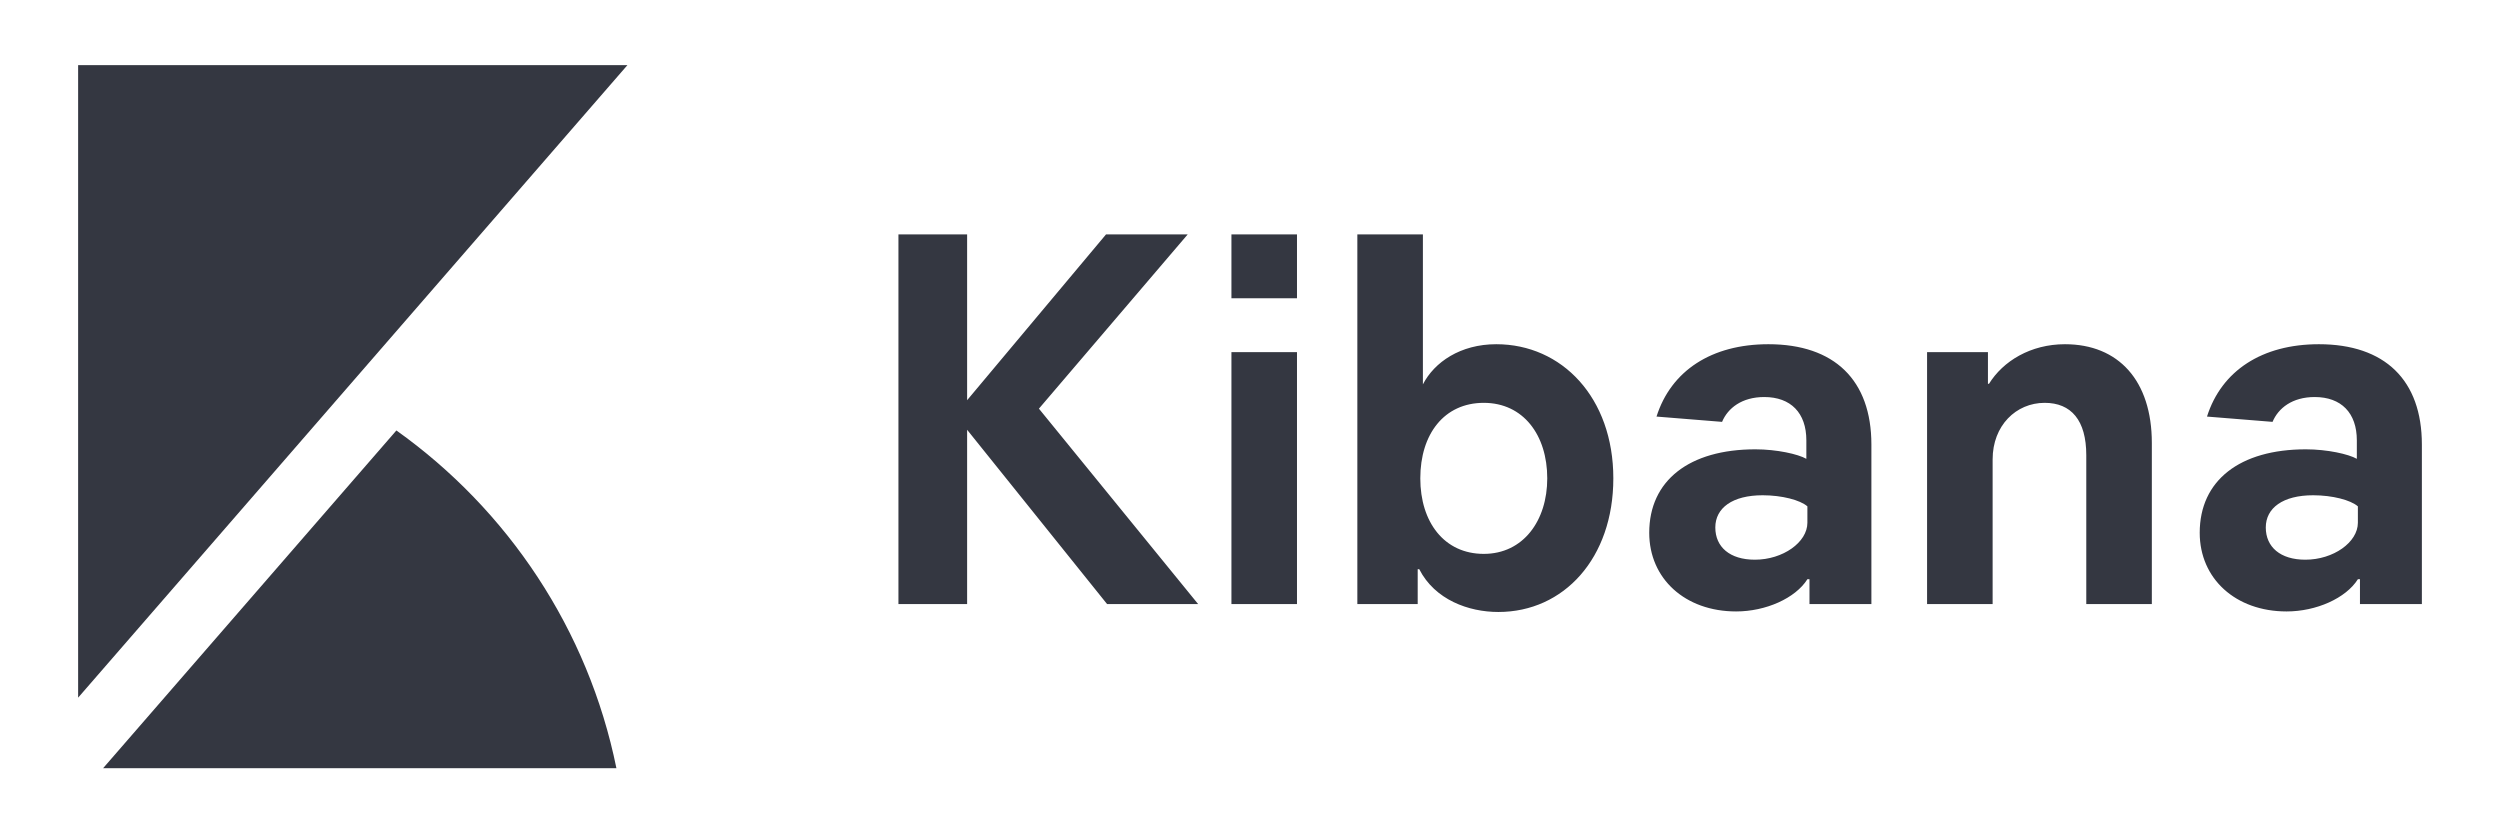 <?xml version="1.0" encoding="UTF-8"?>
<svg width="192px" height="64px" viewBox="0 0 192 64" version="1.1" xmlns="http://www.w3.org/2000/svg" xmlns:xlink="http://www.w3.org/1999/xlink">
    <!-- Generator: Sketch 63.1 (92452) - https://sketch.com -->
    <title>kibana-logo-ink-horizontal</title>
    <desc>Created with Sketch.</desc>
    <g id="kibana-logo-ink-horizontal" stroke="none" stroke-width="1" fill="none" fill-rule="evenodd">
        <rect id="bounding-box" x="0" y="0" width="192" height="64"></rect>
        <g id="group" transform="translate(6, 5)" fill="#343741">
            <path d="M-7.10542736e-15,-3.90798505e-14 L42.188,-3.90798505e-14 L20.137,25.392 L-2.84217094e-14,48.581 L-7.10542736e-15,-3.90798505e-14 Z" id="Combined-Shape"></path>
            <path d="M24.443,28.059 L3.775,51.86 L1.916,54 L41.341,54 C39.178,43.342 32.992,34.149 24.443,28.059" id="Fill-6"></path>
        </g>
        <path d="M74.275,46.392 L74.275,33.007 L85.024,46.392 L92.016,46.392 L79.789,31.385 L91.217,18 L84.944,18 L74.275,30.736 L74.275,18 L69,18 L69,46.392 L74.275,46.392 Z M99.609,22.908 L99.609,18 L94.574,18 L94.574,22.908 L99.609,22.908 Z M99.609,46.392 L99.609,27.045 L94.574,27.045 L94.574,46.392 L99.609,46.392 Z M115.073,47 C120.108,47 123.904,42.863 123.904,36.738 C123.904,30.533 119.948,26.436 114.913,26.436 C112.156,26.436 110.158,27.815 109.279,29.519 L109.279,18 L104.244,18 L104.244,46.392 L108.879,46.392 L108.879,43.715 L108.999,43.715 C110.198,46.067 112.795,47 115.073,47 Z M113.954,42.538 C110.917,42.538 109.079,40.105 109.079,36.738 C109.079,33.331 110.917,30.938 113.954,30.938 C116.991,30.938 118.829,33.413 118.829,36.738 C118.829,39.983 116.991,42.538 113.954,42.538 Z M133.334,46.959 C135.612,46.959 137.889,45.945 138.808,44.485 L138.968,44.485 L138.968,46.392 L143.723,46.392 L143.723,34.143 C143.723,29.194 140.886,26.436 135.811,26.436 C131.456,26.436 128.339,28.464 127.22,31.993 L132.255,32.399 C132.695,31.344 133.774,30.492 135.492,30.492 C137.53,30.492 138.728,31.709 138.728,33.818 L138.728,35.238 C138.089,34.873 136.451,34.508 134.812,34.508 C129.738,34.508 126.661,36.901 126.661,40.916 C126.661,44.445 129.418,46.959 133.334,46.959 Z M134.773,42.985 C132.855,42.985 131.736,42.011 131.736,40.51 C131.736,39.01 133.054,38.036 135.372,38.036 C136.85,38.036 138.249,38.401 138.808,38.888 L138.808,40.145 C138.808,41.646 136.93,42.985 134.773,42.985 Z M153.034,46.392 L153.034,35.278 C153.034,32.683 154.832,30.938 157.03,30.938 C159.068,30.938 160.226,32.277 160.226,34.954 L160.226,46.392 L165.261,46.392 L165.261,34.021 C165.261,29.235 162.704,26.436 158.588,26.436 C155.951,26.436 153.833,27.734 152.754,29.478 L152.674,29.478 L152.674,27.045 L147.999,27.045 L147.999,46.392 L153.034,46.392 Z M175.611,46.959 C177.888,46.959 180.166,45.945 181.085,44.485 L181.245,44.485 L181.245,46.392 L186,46.392 L186,34.143 C186,29.194 183.163,26.436 178.088,26.436 C173.733,26.436 170.616,28.464 169.497,31.993 L174.532,32.399 C174.971,31.344 176.05,30.492 177.768,30.492 C179.806,30.492 181.005,31.709 181.005,33.818 L181.005,35.238 C180.366,34.873 178.727,34.508 177.089,34.508 C172.014,34.508 168.938,36.901 168.938,40.916 C168.938,44.445 171.695,46.959 175.611,46.959 Z M177.049,42.985 C175.131,42.985 174.012,42.011 174.012,40.51 C174.012,39.01 175.331,38.036 177.649,38.036 C179.127,38.036 180.526,38.401 181.085,38.888 L181.085,40.145 C181.085,41.646 179.207,42.985 177.049,42.985 Z" id="Kibana" fill="#343741" fill-rule="nonzero"></path>
    </g>
</svg>